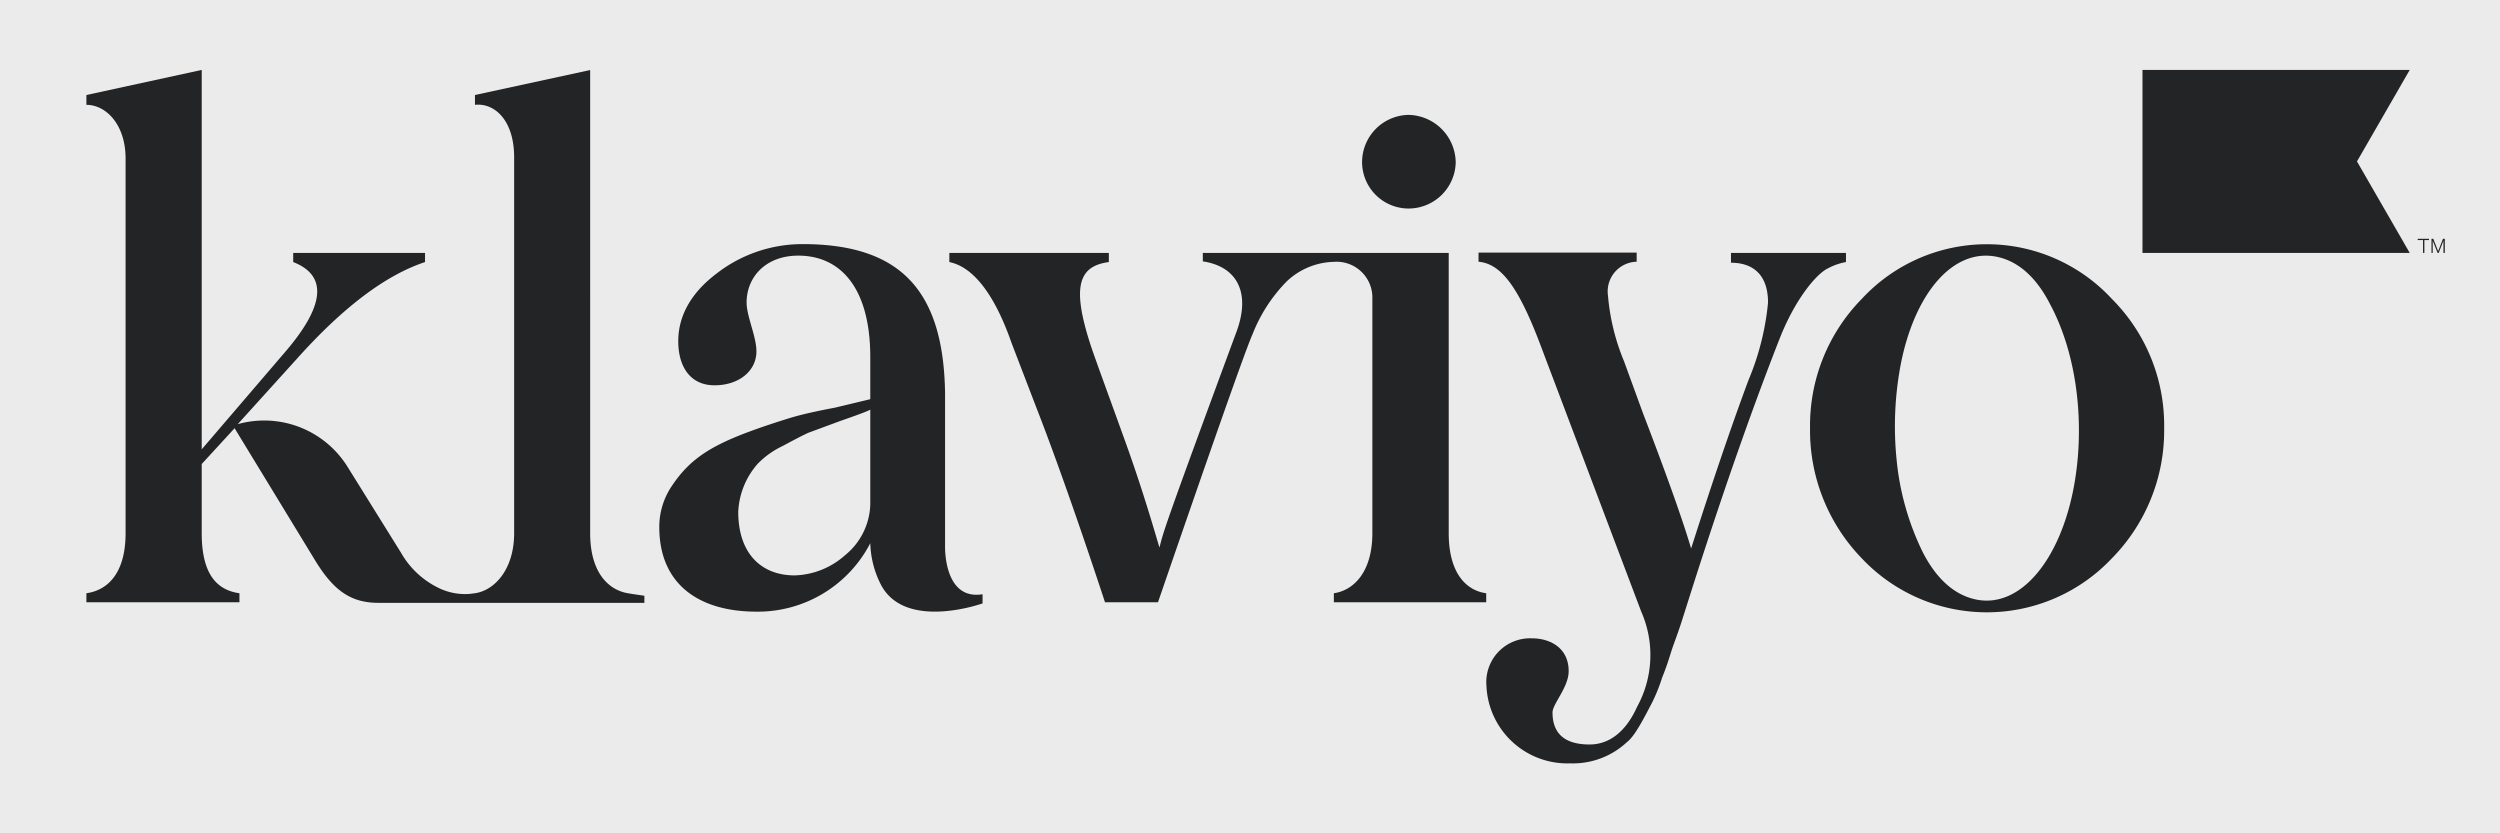<svg xmlns="http://www.w3.org/2000/svg" xml:space="preserve" style="fill-rule:evenodd;clip-rule:evenodd;stroke-linejoin:round;stroke-miterlimit:2" viewBox="0 0 9000 3000"><path d="M0 0h9000v3000H0z" style="fill:#ebebeb"/><path d="M4903.49 584.786a170.38 170.38 0 0 1 48.02-119.443 170.43 170.43 0 0 1 117.88-51.748 173.25 173.25 0 0 1 120.47 50.725 173.2 173.2 0 0 1 50.72 120.466 169.97 169.97 0 0 1-51.63 117.996 170 170 0 0 1-119.56 47.909 167.55 167.55 0 0 1-116.84-49.061 167.52 167.52 0 0 1-49.06-116.844m1328.04 361.087c81.29 0 133.39 45.115 133.39 143.537a952.2 952.2 0 0 1-70.35 278.95c-65.06 174.95-132.83 375.65-206.57 606.29-26.24-89.23-77.88-238.59-173.63-487.96-22.64-62.08-45.28-124.16-67.91-186.24-31.4-75.26-50.87-154.98-57.75-236.25a107.1 107.1 0 0 1 3.12-44.69 107.2 107.2 0 0 1 21.14-39.489 107.1 107.1 0 0 1 35.47-27.367 107.1 107.1 0 0 1 43.57-10.441v-32.936h-569.29v32.936c77.71 7.324 140.74 81.437 223.64 301.717 120.78 319.48 241.54 638.95 362.31 958.43a387.2 387.2 0 0 1 32.34 172.74 387.2 387.2 0 0 1-47.38 169.23c-40.74 90.83-100.99 135.81-171.2 135.81-89.32 0-133.37-39.12-133.37-115.47 0-30.48 58.15-90.71 58.15-148.43 0-81.3-63.01-118.32-133.37-118.32-22.29-.78-44.54 3.19-65.18 11.64a157.9 157.9 0 0 0-54.67 37.36 158.1 158.1 0 0 0-34.51 56.5 158.1 158.1 0 0 0-8.3 65.68c3.29 76.91 36.85 149.41 93.37 201.66a291.58 291.58 0 0 0 208.36 77.3c37.46 1.28 74.84-4.84 109.93-18.03a284.8 284.8 0 0 0 94.6-58.83c30.09-22.37 67.97-100.57 88.24-138.25a609.4 609.4 0 0 0 37.81-93.13c17.49-42.69 27.7-77.79 34.97-100.43 7.3-22.69 22.8-60.67 40.67-118.33 13.55-42.7 27.1-85.39 40.66-128.08 114.33-356.34 217.05-645.73 309.45-880.36 57.75-143.56 133.39-228.938 171.18-246.415a215 215 0 0 1 65.07-22.771v-32.938h-413.96zM2260.4 2135.67c-73.15-12.6-135.82-78.02-135.82-216.33V252.164l-414.75 89.865v35.376c70.32-7.724 141.09 55.29 141.09 188.676V1919.34c0 130.95-70.77 206.16-141.09 216.33-6.65.82-13.29 1.63-19.93 2.44a217.16 217.16 0 0 1-104.92-18.71 313.13 313.13 0 0 1-141.91-130.53l-192.33-309.03a353.4 353.4 0 0 0-171.99-142.13 353.38 353.38 0 0 0-222.849-10.77c72.109-79.69 144.219-159.39 216.329-239.09 161.85-180.06 314.05-296.617 457.86-344.416v-32.938h-474.53v32.938c119.43 46.579 118.73 149.956-25.21 319.206q-152.085 177.495-304.163 354.99V251.757l-415.169 90.272v35.376c70.336 0 141.1 70.341 141.1 193.556V1919.34c0 148.49-67.973 206.17-141.1 216.33v32.53H862v-32.53c-90.844-12.63-135.813-81.58-135.813-216.33v-248.85l118.328-128.91c95.558 156.83 191.115 313.65 286.675 470.48 67.89 113 130.51 158.17 231.37 158.17h957.2v-25.61c-2.46-.33-29.19-3.92-59.36-8.95m1276.81 3.66v32.94c-3.52 1.26-282.73 100.17-367.59-70.76a346.2 346.2 0 0 1-36.59-145.98A455.86 455.86 0 0 1 2963 2136.81a455.9 455.9 0 0 1-239.86 65.14c-203.34 0-349.7-95.59-349.7-304.56a262.7 262.7 0 0 1 45.54-148.42c60.19-90.29 130.56-138.26 261.47-188.68 65.45-24.8 122.02-42.7 162.65-55.3 41.74-12.94 100.39-25.66 162.64-37.41 42.43-10.17 84.86-20.33 127.29-30.5v-150.86c0-251.34-108.21-365.964-259.03-365.964-118.33 0-186.23 78.079-186.23 168.754 0 49.99 35.37 122.01 35.37 176.07 0 70.32-63.01 121.99-150.86 121.99-87.79 0-130.53-67.87-130.53-158.59 0-90.45 44.93-173.47 138.26-243.977a503.8 503.8 0 0 1 309.03-105.724c353.37 0 507.48 167.541 513.17 535.531v561.56c1.21 35.7 11.2 183.42 135 163.46m-404.18-664.43c-15.08 7.74-50.29 20.43-108.17 40.66-38.49 14.23-76.99 28.46-115.48 42.69-29.32 13.85-50.66 25.34-93.12 47.99a310.7 310.7 0 0 0-88.24 63.03 280.53 280.53 0 0 0-70.34 173.22c0 148.43 81.33 228.93 203.31 228.93a284.58 284.58 0 0 0 181.35-72.78 244 244 0 0 0 68.39-87.79 244.2 244.2 0 0 0 22.3-109.02zm4657.93 66.68a655.003 655.003 0 0 1-188.68 468.84 618.3 618.3 0 0 1-204.85 143.37 618.4 618.4 0 0 1-244.87 50.55c-84.21 0-167.56-17.2-244.89-50.55a618.4 618.4 0 0 1-204.85-143.37c-121.71-125.48-188.81-294.04-186.65-468.84a650.8 650.8 0 0 1 46.58-251.72 650.5 650.5 0 0 1 140.07-214.27 613.3 613.3 0 0 1 204.37-145.134 613.2 613.2 0 0 1 245.37-51.23 613.144 613.144 0 0 1 449.72 196.364 643.6 643.6 0 0 1 141.71 213.81 643.5 643.5 0 0 1 46.97 252.18m-411.1-447.29c-50.17-97.885-115.74-154.568-191.93-169.969-155.72-31.305-293.18 128.459-344.42 383.049a1195.4 1195.4 0 0 0-15.86 346.44 966.8 966.8 0 0 0 94.75 335.06c50.18 97.52 115.76 154.18 192.33 169.57 155.32 31.31 296.84-135.38 348.48-392.39 43.51-216.74 20.74-478.21-83.35-671.76m-2164.49 825.05V910.496h-885.23v30.497c118.31 17.483 174.45 106.527 121.99 251.297-265.73 718.72-262.62 719.93-276.69 773.3-.12.43-.75 2.81-1.44 5.4-17.47-57.65-57.75-200.07-121.99-378.58-64.08-178.03-108.18-296.88-125.65-349.7-67.88-208.5-45.19-284.631 65.47-299.276v-32.938h-574.17v32.938c85.61 17.444 162.52 115.096 224.06 291.556 29.28 76.31 58.55 152.62 87.83 228.92 96.74 247.13 210.58 588.63 248.45 704.29h190.71c61.7-179.37 307.84-894.63 340.76-965.74a563.8 563.8 0 0 1 121.99-188.68 255.36 255.36 0 0 1 170.78-71.161 129 129 0 0 1 53.28 7.34 129.2 129.2 0 0 1 45.66 28.447 129.25 129.25 0 0 1 30.07 44.604c6.76 16.79 9.92 34.89 9.24 52.98v843.35c0 140.73-67.94 206.17-138.66 216.33v32.53h548.54v-32.53c-74.76-10.16-135-75.57-135-216.33M8675.02 251.757h-962.08v658.739h962.08c-63.3-109.79-126.59-219.58-189.89-329.37 63.3-109.789 126.59-219.579 189.89-329.369M8727.77 864.141v46.355h-4.88v-46.355h-19.11v-4.474h40.66v4.474zM8775.3 910.496l-17.49-43.916v43.916h-4.47v-50.829h6.51c5.82 14.774 11.65 29.549 17.48 44.323l17.49-44.323h6.5v50.829h-4.88V866.58c-5.69 14.639-11.39 29.277-17.08 43.916z" style="fill:#232426;fill-rule:nonzero"/></svg>
